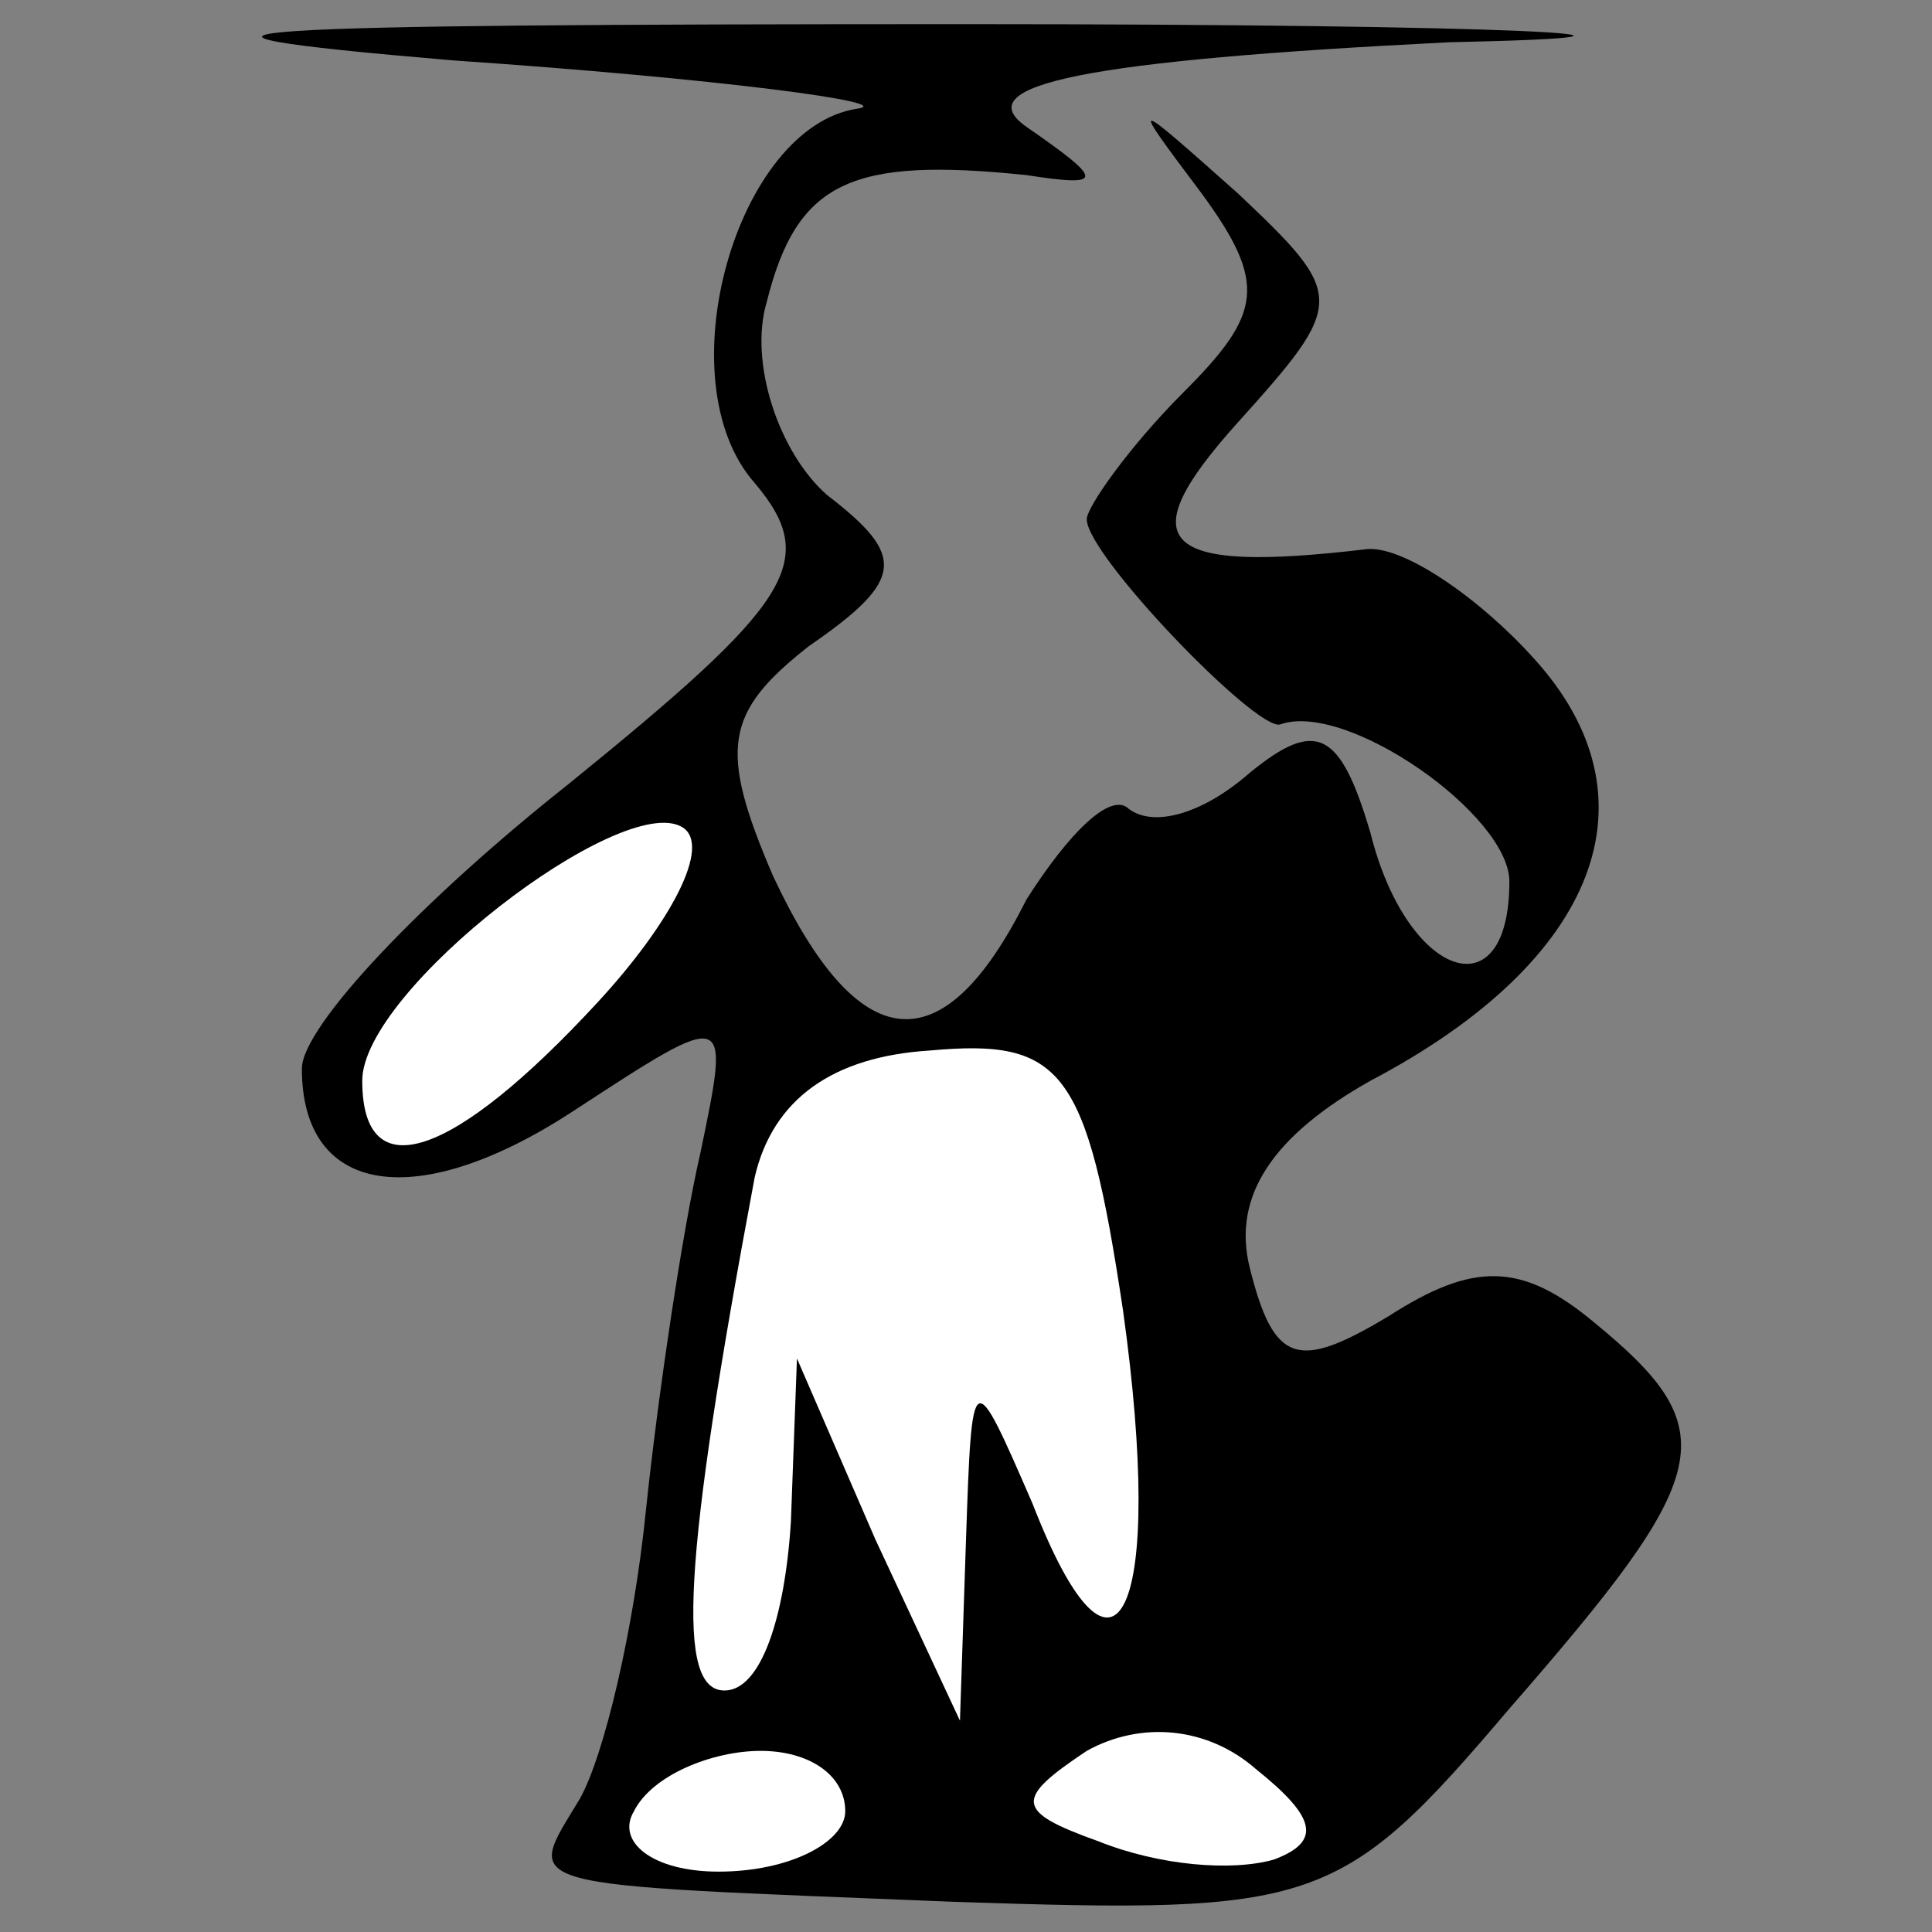 <?xml version="1.0" standalone="no"?>
<!DOCTYPE svg PUBLIC "-//W3C//DTD SVG 20010904//EN"
 "http://www.w3.org/TR/2001/REC-SVG-20010904/DTD/svg10.dtd">
<svg version="1.0" xmlns="http://www.w3.org/2000/svg"
 width="32pt" height="32pt" viewBox="0 0 32 32"
 preserveAspectRatio="xMidYMid meet">
<rect x="0" y="0" width="32" height="32" fill="#808080" stroke="none"/>
<g transform="translate(0,32) scale(0.1,-0.1)"
fill="#000000" stroke="none">
<path fill="#000000" stroke="none" d="M75 310 c44 -3 74 -7 67 -8 -20 -3 -32
-45 -17 -62 11 -13 6 -20 -31 -50 -24 -19 -44 -40 -44 -47 0 -21 19 -24 45 -7
26 17 26 17 21 -7 -3 -13 -7 -40 -9 -59 -2 -20 -7 -41 -11 -48 -9 -15 -12 -14
62 -17 60 -2 64 -1 92 32 34 39 36 46 14 64 -12 10 -20 10 -34 1 -15 -9 -19
-8 -23 8 -3 12 4 22 20 31 38 20 48 47 27 70 -9 10 -22 19 -28 18 -34 -4 -39
1 -21 21 18 20 18 21 0 38 -18 16 -18 16 -6 0 11 -15 10 -20 -3 -33 -9 -9 -16
-19 -16 -21 0 -6 28 -35 32 -34 11 4 38 -15 38 -26 0 -22 -17 -16 -23 8 -5 17
-9 19 -20 10 -8 -7 -16 -9 -20 -6 -3 3 -10 -4 -17 -15 -14 -28 -28 -26 -42 4
-9 21 -8 27 6 38 16 11 16 15 3 25 -8 7 -13 22 -10 32 5 20 14 24 43 21 13 -2
13 -1 0 8 -10 7 10 11 70 14 47 1 11 3 -80 3 -123 0 -144 -1 -85 -6z"/>
<path fill="#ffffff" stroke="none" d="M99 154 c-24 -26 -39 -31 -39 -13 0 15
43 48 53 42 5 -3 -2 -16 -14 -29z"/>
<path fill="#ffffff" stroke="none" d="M186 103 c7 -50 -1 -68 -15 -32 -10 23
-10 23 -11 -6 l-1 -30 -14 30 -13 30 -1 -27 c-1 -16 -5 -28 -11 -28 -8 0 -7
21 5 85 3 13 13 20 29 21 22 2 26 -3 32 -43z"/>
<path fill="#ffffff" stroke="none" d="M211 12 c-7 -2 -19 -1 -29 3 -14 5 -14
7 -2 15 9 5 20 4 28 -3 10 -8 11 -12 3 -15z"/>
<path fill="#ffffff" stroke="none" d="M140 20 c0 -5 -9 -10 -21 -10 -11 0
-17 5 -14 10 3 6 13 10 21 10 8 0 14 -4 14 -10z"/>
</g>
</svg>
